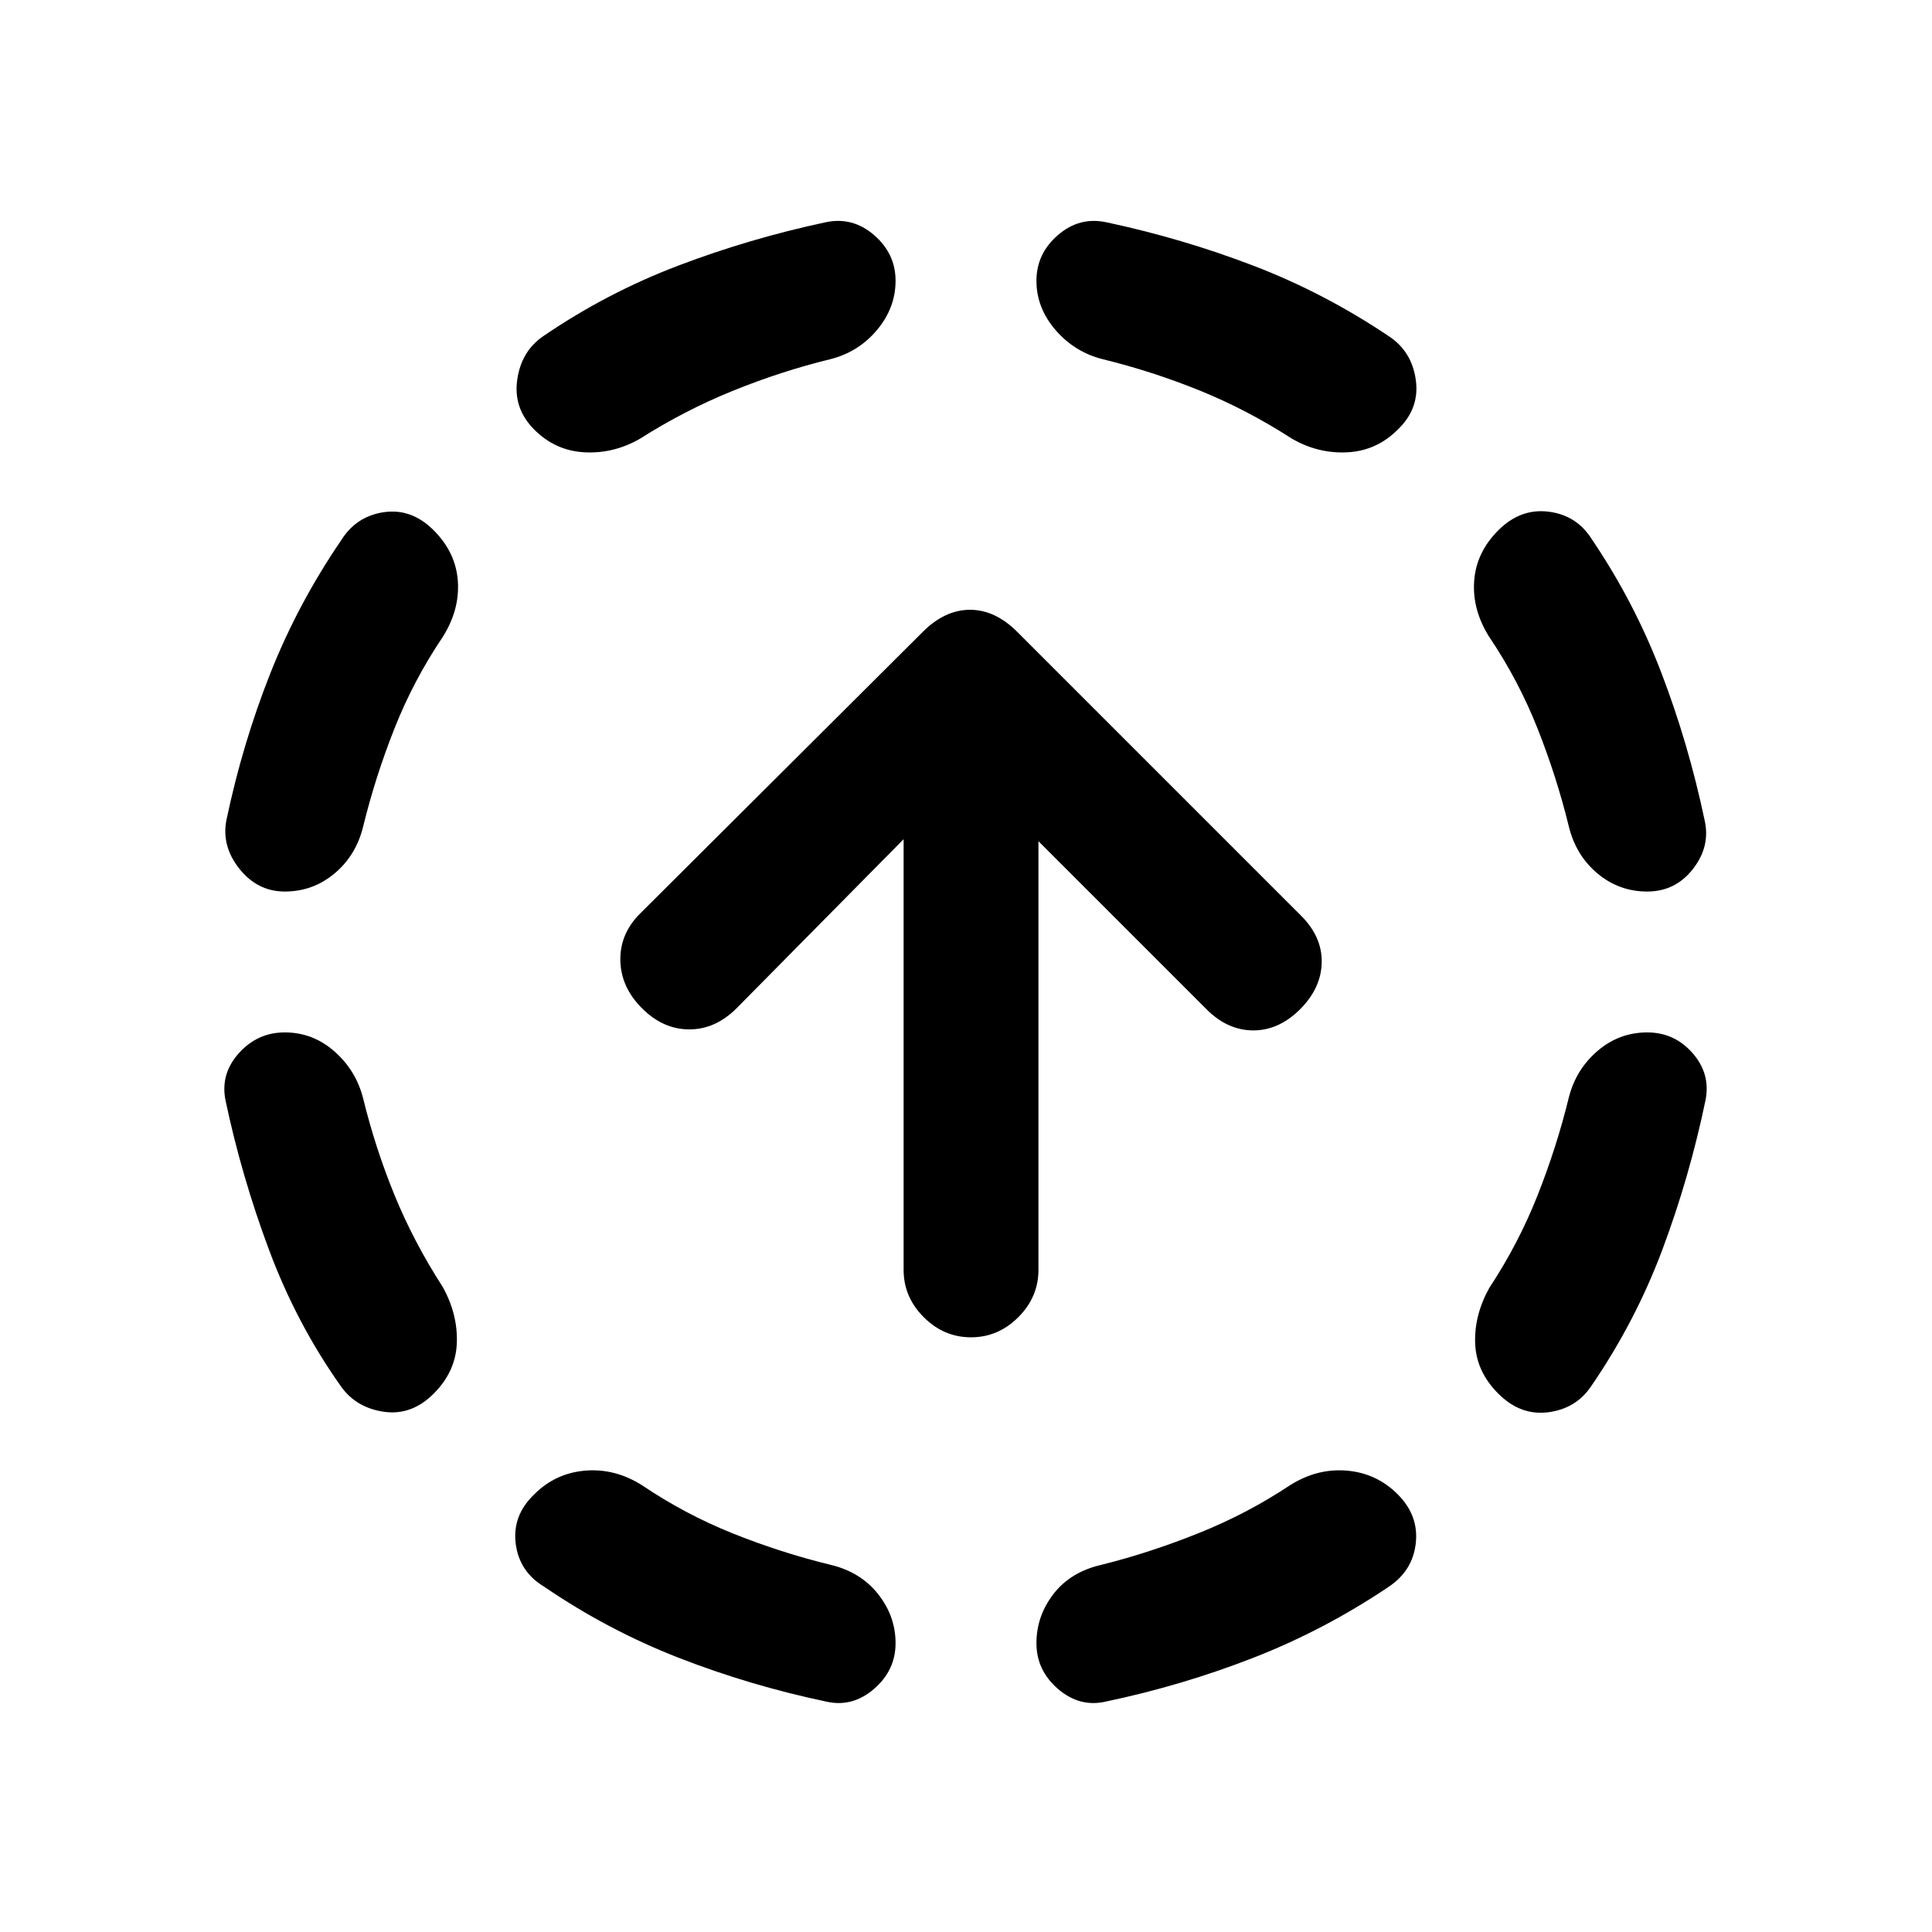<svg xmlns="http://www.w3.org/2000/svg" height="20" viewBox="0 -960 960 960" width="20"><path d="M180.5-414q6 24.5 15.5 47.75t24 45.75q7.5 13.5 7 27.75t-11.5 25.25q-11 11-24.75 9T169.5-271q-22-31-35.75-67.75T112-413.5q-2.5-13 6.75-23.25T141.5-447q14 0 24.75 9.5T180.5-414ZM220-643.5Q205.5-622 196-598t-15.5 48.5Q177-535 166.25-526t-24.75 9q-13.5 0-22.5-11.25t-6.5-24.25q8-38 21.75-72.75t35.25-66.25q7.5-12 21.25-14t24.75 9q11 11 12 25.25T220-643.5ZM319-222q21.5 14.5 45.25 24t48.25 15.5q15 3.5 23.75 14.5t8.75 24.5q0 13.5-10.75 22.75t-23.75 6.25q-38-8-73.25-21.75T270.5-171.5Q258-179 256.25-193t9.25-24.5q10.5-10.5 25.25-11.75T319-222Zm93.5-559.5q-24.5 6-48.5 15.75T318-742q-13 7.5-27.5 6.75t-25-11.25Q255-757 257-771.25T270-793q31.5-21.5 67-35t73-21.5q13.5-3 24.25 6.25T445-820.5q0 13.5-9.25 24.5t-23.25 14.5ZM641-222q13.5-8.5 28.25-7.25t25.25 11.75q10.5 10.5 9 24.25T690-171.5q-32 21.5-67.25 35.25T549.5-114.5q-13 3-23.75-6.25T515-143.5q0-13.5 8.5-24.5t24-14.5q24-6 48.25-15.75T641-222Zm-93-559.5q-14-3.5-23.5-14.5t-9.5-24.5q0-13.5 10.75-22.75T550-849.5q37.5 8 72.75 21.5T690-793q11.5 7.5 13.5 21.75t-9 24.75q-10.5 10.5-25 11.25T642-742q-22.5-14.5-46-24t-48-15.5Zm231.5 367q3.5-14 14.25-23.25T818.5-447q13.5 0 22.5 10.25t6.5 23.25q-8 38.5-21.5 74.5t-35.5 68q-7.5 11-21.25 12.75t-24.75-9.25q-11-11-11.5-25t7-27.5q14.5-22 24-46t15.5-48.5Zm-39.5-229q-8.5-13.5-7.5-27.75t12-25.25q11-11 25-9.25T791-692q21 31 34.5 66.25T847-552.5q3 13-5.75 24.25T818.5-517q-14 0-24.75-9t-14.25-23.5q-6-24.5-15.5-48.5t-24-45.5Zm-257.5 348q-13.5 0-23.5-10T449-329v-214l-83 84q-10.5 10.5-23.5 10.5T319-459q-10.5-10.5-10.75-23.75T318-506l140.5-140q11-11 23.5-11t23.5 11l141 141q10.5 10.5 10.25 23.25T646-458.5Q635.5-448 622.75-448t-23.25-10.5L516-542v213q0 13.5-10 23.5t-23.5 10Z"/></svg>